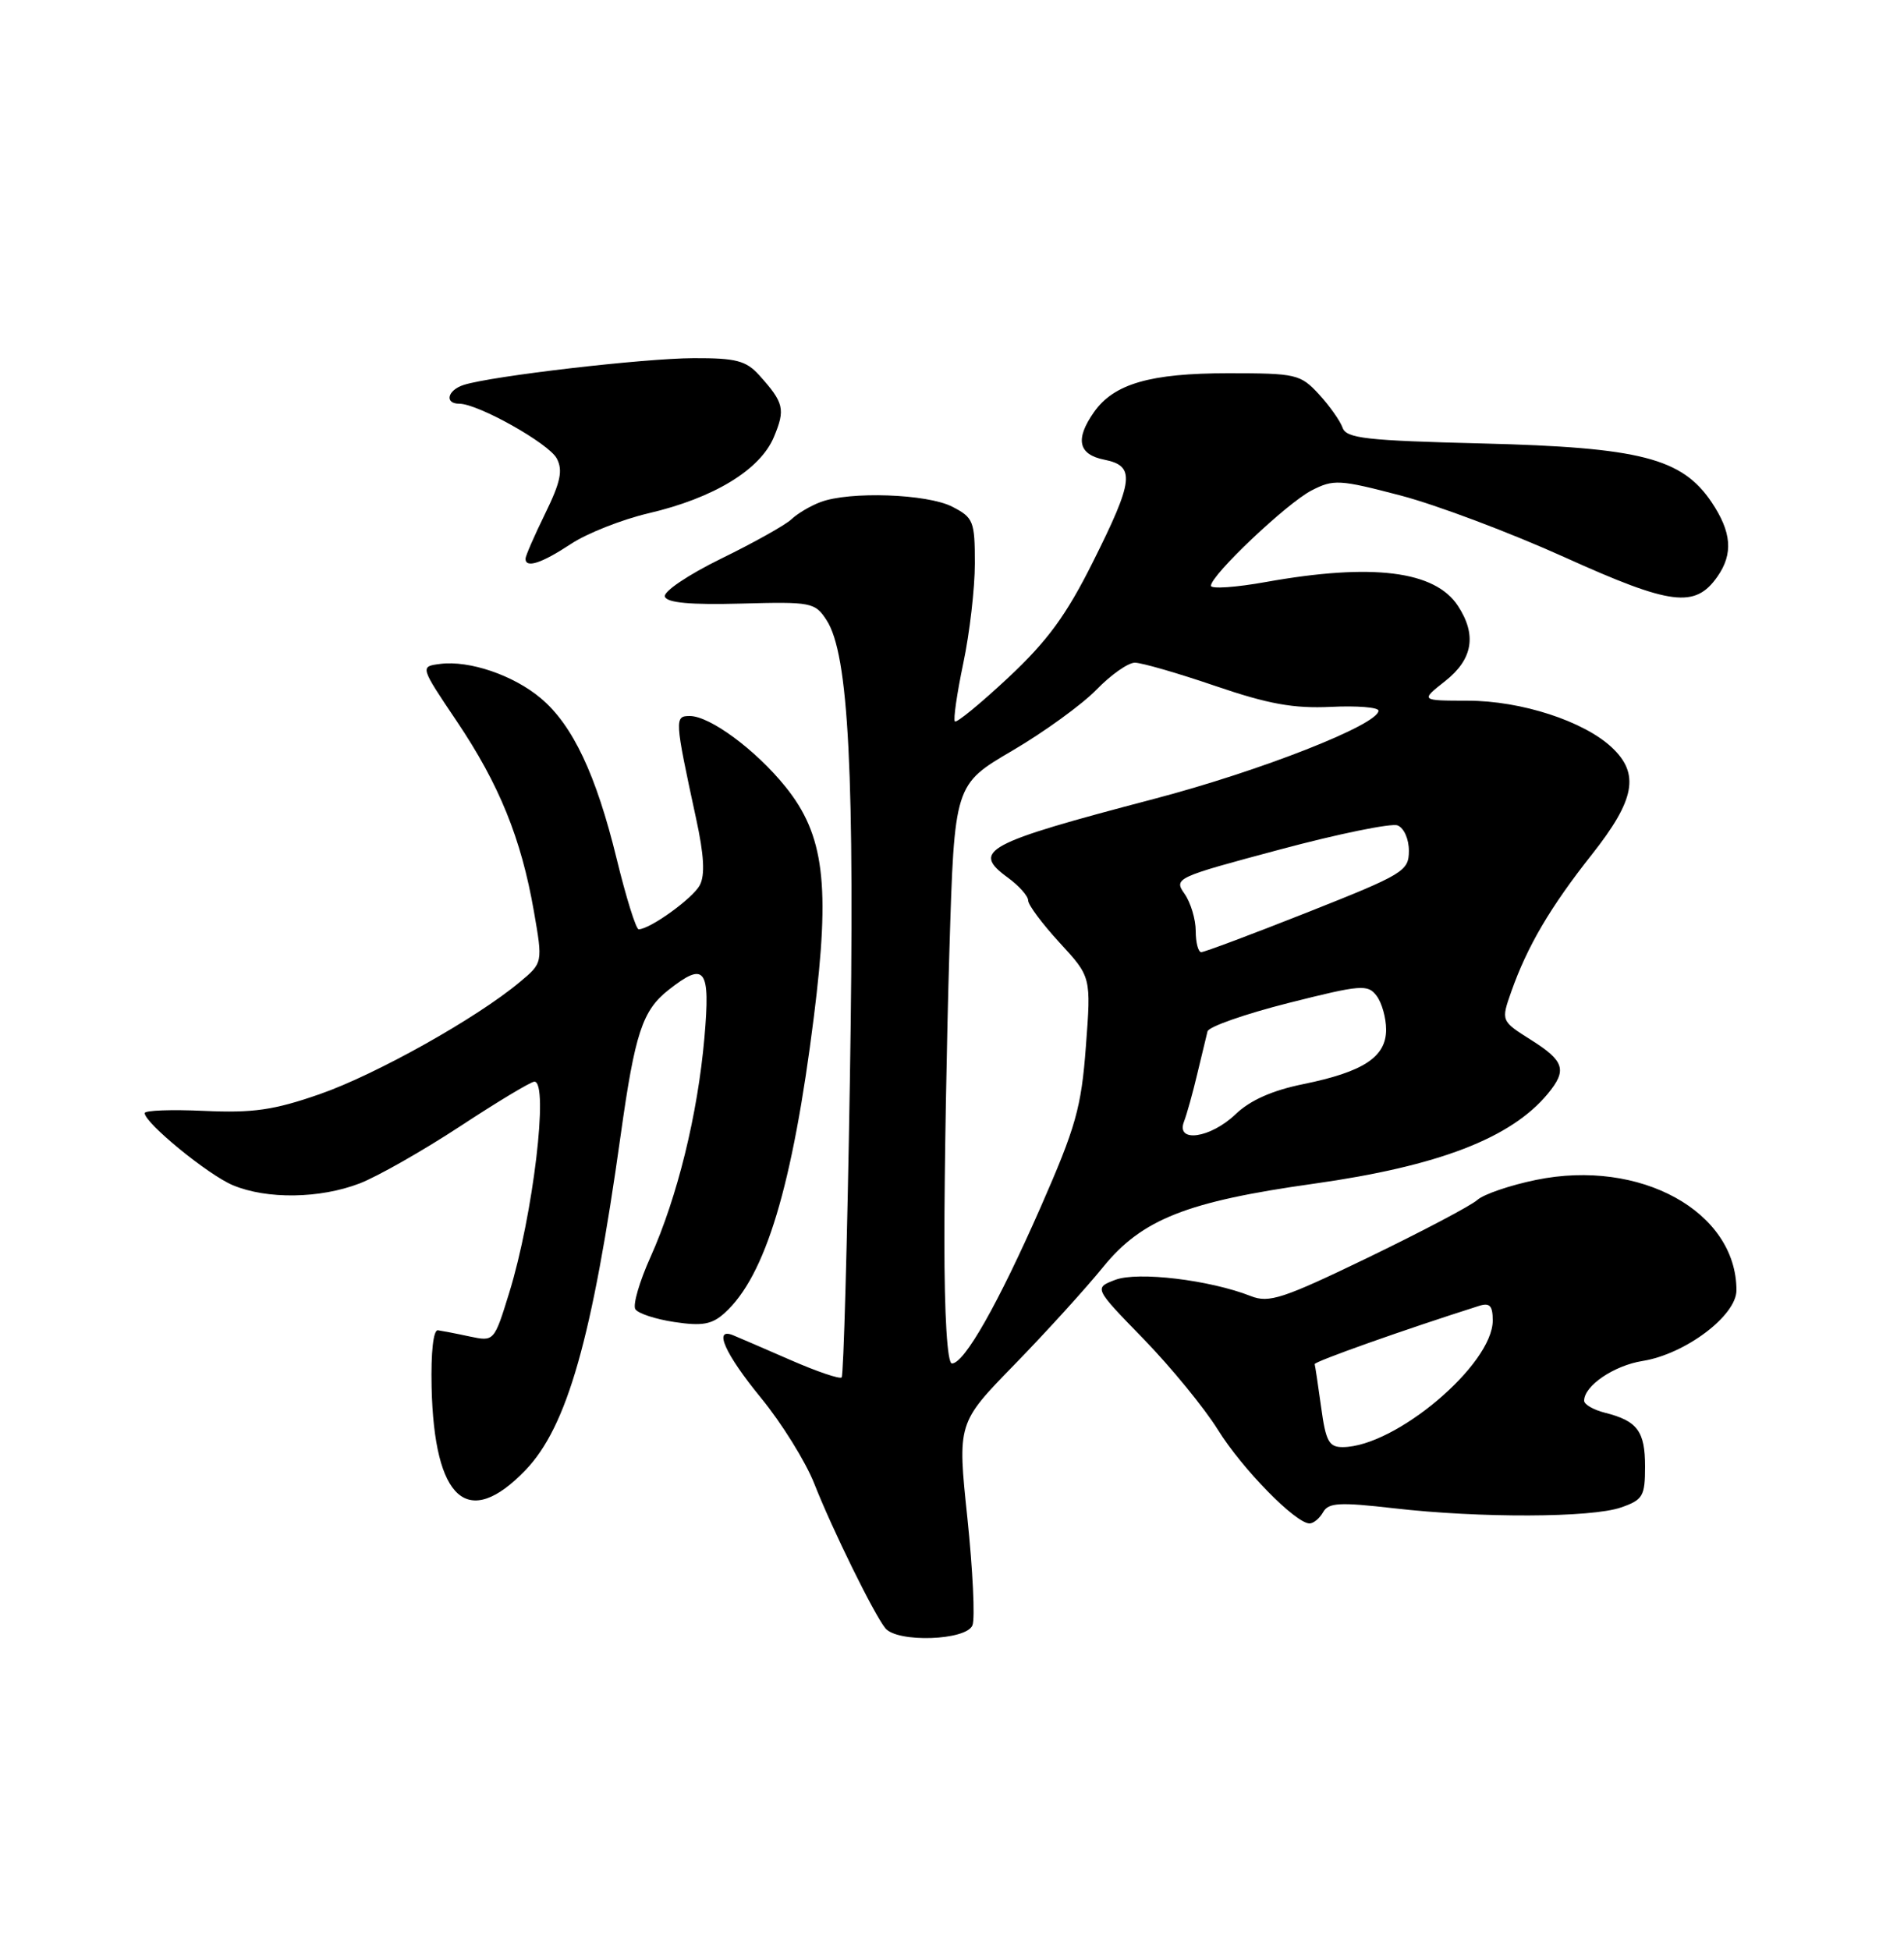 <?xml version="1.0" encoding="UTF-8" standalone="no"?>
<!DOCTYPE svg PUBLIC "-//W3C//DTD SVG 1.1//EN" "http://www.w3.org/Graphics/SVG/1.1/DTD/svg11.dtd" >
<svg xmlns="http://www.w3.org/2000/svg" xmlns:xlink="http://www.w3.org/1999/xlink" version="1.1" viewBox="0 0 250 256">
 <g >
 <path fill="currentColor"
d=" M 127.69 213.36 C 128.04 212.46 127.73 206.12 127.02 199.28 C 125.71 186.83 125.71 186.83 133.18 179.17 C 137.29 174.95 142.54 169.18 144.85 166.33 C 149.94 160.07 155.83 157.74 172.50 155.40 C 188.84 153.10 198.40 149.43 203.23 143.59 C 205.79 140.49 205.42 139.29 201.04 136.53 C 197.08 134.03 197.08 134.03 198.44 130.17 C 200.54 124.22 203.56 119.08 209.01 112.19 C 214.68 105.02 215.33 101.59 211.64 98.13 C 207.96 94.67 199.74 92.00 192.74 91.99 C 186.50 91.98 186.50 91.98 189.75 89.42 C 193.39 86.55 193.93 83.36 191.43 79.54 C 188.42 74.93 180.19 73.91 166.25 76.40 C 162.26 77.12 159.00 77.34 159.00 76.90 C 159.00 75.50 168.95 66.08 172.19 64.40 C 175.10 62.90 175.84 62.94 183.90 65.05 C 188.63 66.29 198.35 69.95 205.49 73.18 C 219.44 79.48 222.57 79.88 225.50 75.70 C 227.60 72.70 227.37 69.85 224.73 65.92 C 220.83 60.14 215.37 58.74 194.68 58.22 C 179.32 57.84 176.77 57.55 176.28 56.14 C 175.96 55.24 174.56 53.26 173.17 51.75 C 170.74 49.13 170.19 49.00 161.28 49.00 C 151.02 49.00 146.25 50.38 143.63 54.12 C 141.14 57.67 141.58 59.67 145.00 60.35 C 149.10 61.17 148.89 63.01 143.50 73.78 C 140.00 80.78 137.54 84.14 132.40 88.95 C 128.77 92.34 125.61 94.94 125.38 94.71 C 125.15 94.48 125.65 91.05 126.48 87.08 C 127.32 83.12 128.00 77.21 128.00 73.96 C 128.00 68.43 127.81 67.95 125.05 66.53 C 121.78 64.83 111.52 64.47 107.72 65.92 C 106.39 66.42 104.68 67.44 103.91 68.18 C 103.13 68.92 98.99 71.24 94.69 73.34 C 90.32 75.48 87.07 77.68 87.30 78.33 C 87.58 79.14 90.68 79.42 97.32 79.24 C 106.53 78.99 107.01 79.08 108.52 81.40 C 111.45 85.87 112.25 101.60 111.59 141.93 C 111.25 163.07 110.76 180.57 110.51 180.83 C 110.26 181.08 107.23 180.05 103.78 178.54 C 100.32 177.03 96.94 175.57 96.25 175.29 C 93.62 174.23 95.19 177.74 99.92 183.52 C 102.63 186.82 105.77 191.88 106.91 194.76 C 109.26 200.74 114.74 211.89 116.24 213.75 C 117.80 215.69 126.92 215.38 127.69 213.36 Z  M 173.73 198.52 C 174.43 197.27 175.88 197.19 183.03 198.01 C 194.34 199.31 208.96 199.26 212.85 197.90 C 215.72 196.90 216.00 196.43 216.00 192.52 C 216.00 187.89 214.99 186.54 210.74 185.47 C 209.23 185.09 208.00 184.38 208.00 183.89 C 208.00 181.93 211.91 179.27 215.68 178.67 C 221.29 177.77 228.00 172.72 228.00 169.39 C 228.00 159.06 215.36 152.09 201.69 154.90 C 198.28 155.60 194.82 156.78 193.98 157.53 C 193.15 158.28 186.73 161.66 179.71 165.06 C 168.44 170.50 166.63 171.10 164.23 170.15 C 158.83 168.03 149.40 166.90 146.44 168.02 C 143.64 169.09 143.64 169.09 150.16 175.79 C 153.74 179.48 158.13 184.84 159.91 187.70 C 163.10 192.84 170.12 200.00 171.95 200.00 C 172.47 200.00 173.27 199.33 173.73 198.52 Z  M 69.00 193.00 C 74.47 187.31 77.77 175.69 81.50 149.00 C 83.37 135.65 84.35 132.66 87.77 129.97 C 92.59 126.17 93.29 127.10 92.49 136.25 C 91.61 146.28 88.94 157.16 85.42 165.01 C 83.97 168.22 83.07 171.31 83.42 171.87 C 83.76 172.43 86.08 173.19 88.56 173.56 C 92.21 174.11 93.48 173.88 95.15 172.37 C 100.51 167.53 104.08 155.68 106.86 133.51 C 109.04 116.13 108.23 109.60 103.12 103.27 C 99.21 98.43 93.21 94.00 90.57 94.00 C 88.55 94.00 88.57 94.38 91.39 107.42 C 92.45 112.27 92.59 114.89 91.88 116.22 C 90.95 117.95 85.35 121.99 83.86 122.00 C 83.51 122.00 82.21 117.84 80.97 112.75 C 78.27 101.69 75.20 95.18 71.00 91.66 C 67.43 88.65 61.63 86.67 57.80 87.16 C 55.14 87.50 55.14 87.50 59.97 94.68 C 65.55 102.97 68.43 110.06 70.10 119.63 C 71.28 126.41 71.28 126.41 68.22 128.95 C 62.55 133.69 49.33 141.09 41.96 143.65 C 35.96 145.74 33.23 146.13 26.82 145.84 C 22.52 145.64 19.00 145.77 19.00 146.13 C 19.00 147.43 27.33 154.24 30.58 155.60 C 35.06 157.47 42.00 157.37 47.23 155.36 C 49.58 154.45 55.51 151.08 60.42 147.86 C 65.32 144.64 69.71 142.00 70.17 142.00 C 72.09 142.00 70.00 159.56 66.87 169.69 C 64.88 176.13 64.88 176.13 61.69 175.46 C 59.94 175.08 58.05 174.72 57.50 174.64 C 56.90 174.56 56.57 177.51 56.67 182.10 C 57.01 196.97 61.43 200.88 69.00 193.00 Z  M 74.92 71.44 C 77.05 70.02 81.65 68.21 85.13 67.39 C 93.72 65.39 99.82 61.68 101.62 57.36 C 103.14 53.72 102.94 52.87 99.68 49.25 C 97.96 47.35 96.64 47.00 91.08 47.02 C 84.57 47.04 64.58 49.36 60.90 50.53 C 58.75 51.21 58.32 53.00 60.30 53.00 C 62.77 53.00 72.04 58.20 73.10 60.18 C 73.93 61.74 73.61 63.28 71.58 67.43 C 70.16 70.33 69.00 72.99 69.00 73.35 C 69.00 74.64 71.11 73.95 74.92 71.44 Z  M 124.00 162.75 C 124.00 153.81 124.30 136.71 124.66 124.75 C 125.32 103.00 125.32 103.00 132.92 98.55 C 137.10 96.10 142.06 92.50 143.96 90.55 C 145.85 88.60 148.12 87.00 149.01 87.00 C 149.90 87.00 154.65 88.37 159.56 90.05 C 166.56 92.44 169.86 93.03 174.75 92.80 C 178.19 92.63 181.00 92.86 181.00 93.30 C 181.00 95.13 165.49 101.22 151.50 104.89 C 129.27 110.73 127.49 111.69 132.35 115.23 C 133.81 116.30 135.00 117.64 135.00 118.22 C 135.00 118.80 136.86 121.29 139.13 123.76 C 143.27 128.25 143.27 128.25 142.58 137.37 C 141.98 145.41 141.27 147.93 136.63 158.50 C 131.04 171.21 126.62 179.00 124.99 179.00 C 124.38 179.00 124.00 172.78 124.00 162.75 Z  M 155.46 147.25 C 155.83 146.29 156.62 143.47 157.20 141.00 C 157.79 138.53 158.40 136.00 158.55 135.40 C 158.70 134.79 163.48 133.12 169.16 131.68 C 178.71 129.27 179.60 129.20 180.75 130.73 C 181.44 131.64 182.00 133.64 182.00 135.17 C 182.00 138.76 179.03 140.71 171.15 142.32 C 167.05 143.15 164.14 144.45 162.23 146.28 C 158.94 149.43 154.37 150.09 155.46 147.25 Z  M 157.00 122.22 C 157.00 120.69 156.34 118.50 155.54 117.35 C 154.10 115.30 154.34 115.19 168.04 111.53 C 175.72 109.47 182.68 108.05 183.50 108.36 C 184.34 108.68 185.00 110.16 184.99 111.72 C 184.98 114.36 184.29 114.77 171.73 119.75 C 164.43 122.64 158.14 125.00 157.73 125.00 C 157.33 125.00 157.00 123.75 157.00 122.22 Z  M 173.47 184.75 C 173.07 181.86 172.69 179.32 172.62 179.09 C 172.52 178.76 184.46 174.53 194.20 171.44 C 195.60 170.99 196.00 171.41 196.00 173.36 C 196.00 179.14 183.27 189.91 176.34 189.98 C 174.50 190.00 174.08 189.25 173.47 184.75 Z "/>
</g>
</svg>